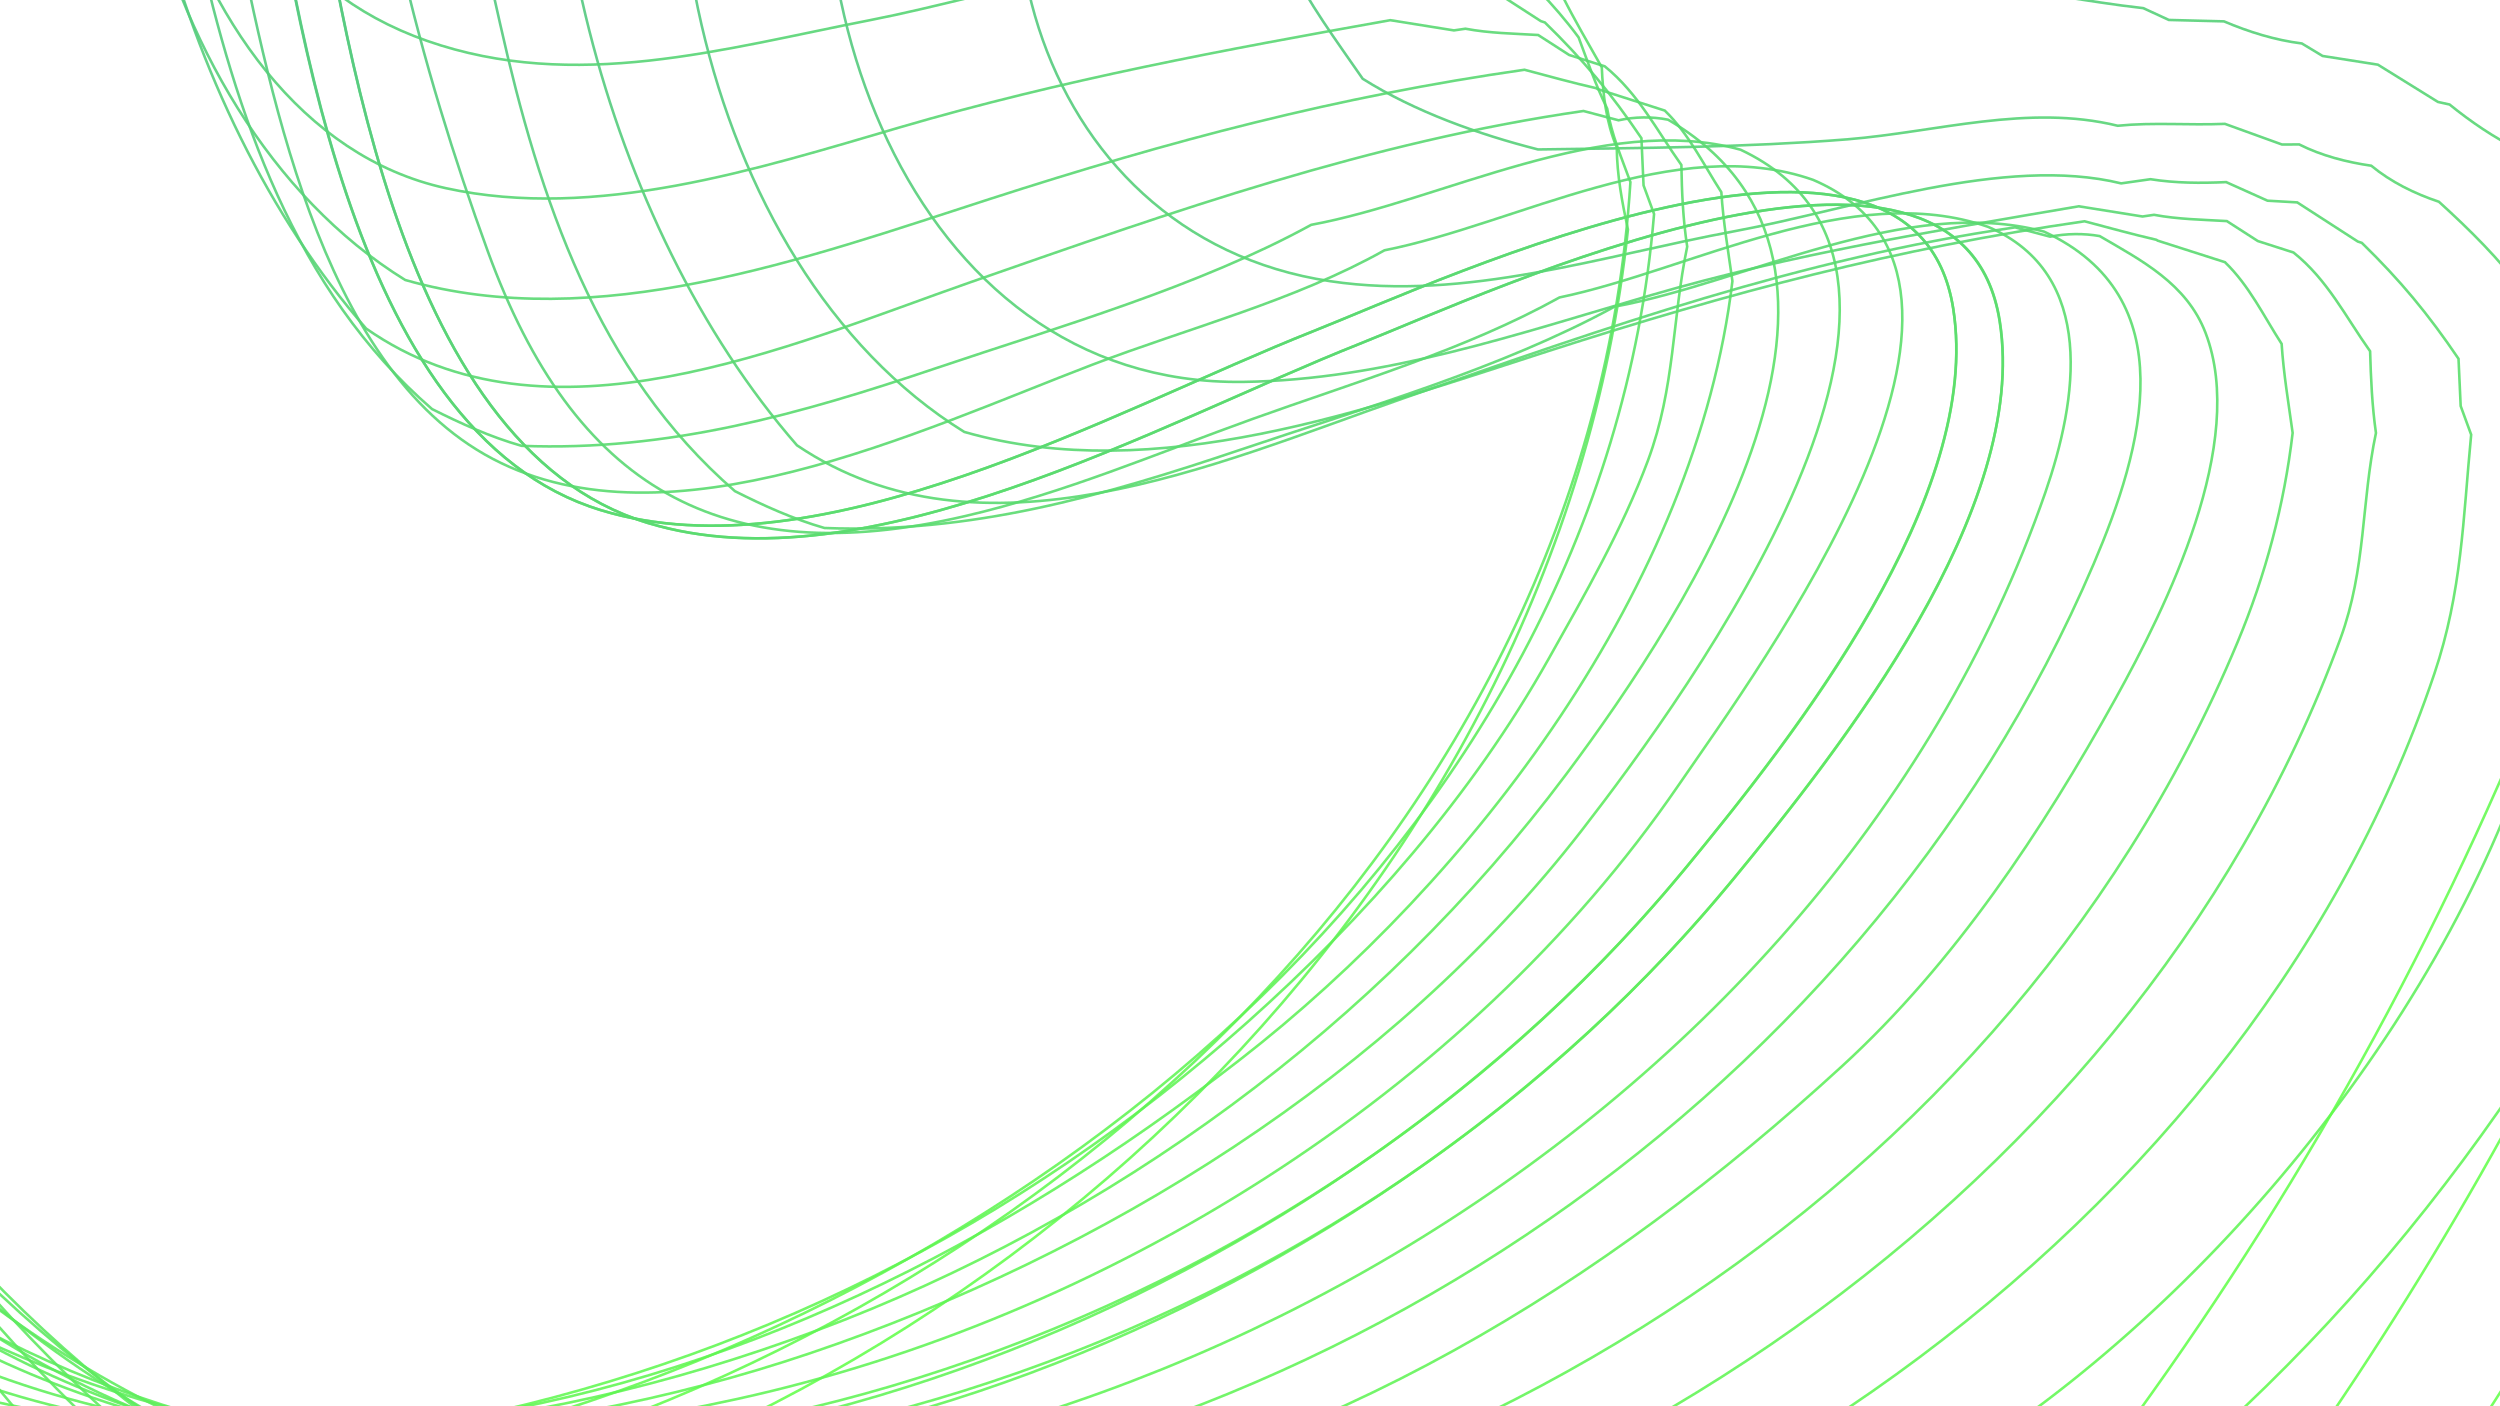 <svg width="1920" height="1080" viewBox="0 0 1920 1080" fill="none" xmlns="http://www.w3.org/2000/svg">
<g clip-path="url(#clip0_3149_7558)">
<path d="M2631.63 -805.79C2597.64 -951.053 2562.01 -1345.75 2348.86 -1332.89C2235.19 -1326.06 2118.56 -1263.47 2014.13 -1222.86C1916.74 -1184.94 1819.43 -1146.96 1722.07 -1108.9C1331.03 -956.061 940.282 -802.56 549.856 -648.33C453.983 -610.476 332.546 -574.679 266.828 -489.795C196.655 -399.03 214.968 -270.232 232.55 -164.877C260.852 4.836 301.348 342.011 497.296 401.588C666.065 452.911 890.999 324.739 1043.92 264.153C1144.1 224.402 1505.41 55.285 1535.72 246.747C1558.65 391.632 1413.08 576.447 1327.08 680.028C1174.91 863.485 966.668 996.987 739.863 1068.21C313.952 1201.97 -111.637 1086.27 -352.865 696.789C-576.36 335.864 -666.442 -143.607 -586.091 -559.794C-507.769 -965.411 -235.859 -1321.42 160.078 -1460.73C401.269 -1545.59 626.434 -1496.01 871.717 -1470.13C1103.87 -1445.67 1318.16 -1511.08 1532.89 -1592.53C1721.6 -1664.08 1987.12 -1730.51 2120.85 -1891.54C2273.73 -2075.67 2064.51 -2313.13 1937.92 -2448.73C1591.38 -2819.83 1100.51 -2994.42 597.324 -2963.05C138.746 -2934.44 -322.659 -2762.88 -705.733 -2511.91C-1061.34 -2278.92 -1360.82 -1962.74 -1570.28 -1592.5C-1814.51 -1160.73 -1939.07 -672.867 -1948.71 -177.66C-1958.03 301.021 -1863.8 790.914 -1670.4 1229.38C-1488.39 1642.03 -1202.66 2019.06 -812.282 2253.65C-377.132 2515.21 143.455 2568.7 633.819 2458.56C1059.42 2362.97 1468.1 2159.3 1798.17 1874.1C2094.86 1617.72 2333.89 1295.1 2504.27 942.602C2674.66 590.108 2794.64 189.386 2749.39 -211.659C2726.72 -412.536 2677.46 -609.305 2631.56 -805.774L2631.63 -805.79Z" stroke="url(#paint0_linear_3149_7558)" stroke-width="2" stroke-miterlimit="10"/>
<path d="M2590.75 -836.974C2686.94 -427.382 2776.26 -33.785 2670.05 383.414C2574.23 759.912 2400.52 1117.51 2167.49 1428.11C1907.26 1775.07 1570.64 2056.41 1179.21 2244.36C777.997 2436.97 325.882 2543.46 -119.762 2491.22C-605.501 2434.22 -1038.94 2182.05 -1348.19 1806.94C-1657.44 1431.83 -1823.64 997.079 -1917.42 539.321C-2015.87 59.126 -2008.26 -445.614 -1883.49 -920.219C-1765.97 -1367.44 -1539.36 -1786.27 -1220.35 -2121.85C-934.994 -2422.04 -580.493 -2653.52 -192.97 -2799.02C293.246 -2981.58 835.893 -3054.98 1328.95 -2855.1C1546.6 -2766.89 1742.2 -2629.51 1902.21 -2458.11C2030.66 -2320.54 2240.94 -2080.48 2080.75 -1896C1943.59 -1738.03 1683 -1672.4 1493.82 -1600.67C1280.22 -1519.71 1066.99 -1455.36 836.131 -1479.61C590.811 -1505.33 365.736 -1555.16 124.561 -1470.22C-60.133 -1405.18 -226.282 -1287.79 -353.862 -1139.7C-644.963 -801.736 -697.717 -325.557 -611.046 98.792C-528.998 500.548 -324.292 955.269 100.701 1082.96C522.771 1209.73 1026.67 993.807 1296.02 664.945C1380.39 561.895 1522.46 380.247 1500.08 237.06C1470.2 45.568 1108.27 214.833 1008.36 254.449C855.45 315.104 630.499 443.207 461.73 391.884C264.681 331.983 224.077 -9.041 196.064 -179.699C179.033 -283.65 162.089 -410.067 231.209 -499.413C300.33 -588.76 422.786 -621.8 520.254 -660.325C711.583 -735.935 902.978 -811.267 1094.48 -886.478C1291.71 -964 1489 -1041.31 1686.33 -1118.42C1783.62 -1156.46 1881 -1194.45 1978.32 -1232.36C2082.68 -1272.96 2199.38 -1335.56 2312.99 -1342.38C2521.47 -1354.86 2557.27 -979.797 2590.68 -836.957L2590.75 -836.974Z" stroke="url(#paint1_linear_3149_7558)" stroke-width="2" stroke-miterlimit="10"/>
<path d="M2626.58 -827.405C2722.71 -417.728 2812.11 -24.147 2705.91 393.121C2610.02 769.636 2436.33 1127.3 2203.32 1437.97C1943.03 1785.01 1606.41 2066.35 1214.91 2254.32C813.628 2446.95 361.513 2553.44 -84.13 2501.2C-569.938 2444.22 -1003.39 2191.98 -1312.64 1816.86C-1612.17 1453.49 -1788.11 1006.94 -1881.91 549.111C-1980.35 68.916 -1972.7 -435.911 -1848.01 -910.568C-1730.49 -1357.79 -1503.82 -1776.7 -1184.75 -2112.3C-899.391 -2412.5 -544.838 -2644.06 -157.315 -2789.56C328.901 -2972.12 871.616 -3045.53 1364.74 -2845.67C1582.41 -2757.39 1777.99 -2620.08 1938.09 -2448.62C2066.54 -2311.05 2276.82 -2070.99 2116.63 -1886.52C1979.47 -1728.55 1718.81 -1662.9 1529.63 -1591.17C1316.03 -1510.21 1102.8 -1445.86 871.871 -1470.09C626.552 -1495.82 401.407 -1545.63 160.232 -1460.69C-24.462 -1395.64 -190.68 -1278.24 -318.191 -1130.17C-609.275 -792.135 -662.029 -315.955 -575.427 108.41C-493.363 510.235 -288.726 964.973 136.336 1092.64C558.406 1219.42 1062.37 1003.48 1331.72 674.616C1416.09 571.566 1558.22 389.832 1535.86 246.714C1505.98 55.222 1143.97 224.504 1044.06 264.12C891.154 324.775 666.203 452.878 497.434 401.555C300.316 341.671 259.765 0.561 231.751 -170.098C214.721 -274.049 197.776 -400.465 266.897 -489.812C336.017 -579.158 458.473 -612.199 555.941 -650.723C747.271 -726.333 938.735 -801.682 1130.22 -876.962C1327.45 -954.483 1524.74 -1031.8 1722.13 -1108.99C1819.42 -1147.03 1916.79 -1185.02 2014.18 -1222.95C2118.54 -1263.54 2235.31 -1326.16 2348.92 -1332.98C2557.47 -1345.48 2593.29 -970.346 2626.63 -827.49L2626.58 -827.405Z" stroke="url(#paint2_linear_3149_7558)" stroke-width="2" stroke-miterlimit="10"/>
<path d="M2595.82 -815.291C2561.83 -960.554 2526.22 -1355.18 2313.06 -1342.39C2199.38 -1335.56 2082.75 -1272.97 1978.39 -1232.38C1881 -1194.46 1783.69 -1156.48 1686.4 -1118.44C1295.43 -965.612 904.681 -812.11 514.255 -657.88C418.382 -620.026 296.945 -584.229 231.296 -499.362C161.107 -408.665 179.505 -279.815 197.002 -174.512C225.303 -4.799 265.783 332.306 461.732 391.883C630.501 443.206 855.451 315.103 1008.36 254.448C1108.55 214.766 1469.77 45.596 1500.08 237.059C1523.07 381.858 1377.43 566.689 1291.45 670.34C1139.28 853.796 931.103 987.282 704.298 1058.5C278.456 1192.25 -147.133 1076.54 -388.344 687.137C-611.822 326.281 -701.905 -153.19 -621.538 -569.308C-543.215 -974.925 -271.289 -1330.86 124.579 -1470.15C365.77 -1555.02 590.866 -1505.42 836.149 -1479.54C1068.3 -1455.08 1282.59 -1520.49 1497.25 -1601.92C1685.96 -1673.47 1951.43 -1739.82 2085.14 -1900.92C2238.03 -2085.05 2028.81 -2322.51 1902.23 -2458.04C1555.7 -2829.07 1064.82 -3003.73 561.719 -2972.31C103.211 -2943.71 -358.195 -2772.15 -741.199 -2521.2C-1096.8 -2288.21 -1396.3 -1972.09 -1605.69 -1601.88C-1849.85 -1170.12 -1974.43 -682.328 -1984.09 -187.19C-1993.41 291.491 -1899.21 781.246 -1705.81 1219.71C-1523.81 1632.29 -1238.08 2009.32 -847.778 2243.93C-412.628 2505.49 107.89 2559 598.255 2448.86C1023.85 2353.27 1432.47 2149.61 1762.54 1864.41C2059.23 1608.03 2298.2 1285.49 2468.58 932.998C2642.07 574.141 2758.97 179.852 2713.67 -221.108C2691.01 -421.915 2641.74 -618.753 2595.83 -815.222L2595.82 -815.291Z" stroke="url(#paint3_linear_3149_7558)" stroke-width="2" stroke-miterlimit="10"/>
<path d="M-417.056 1704.72C-896.413 1228.23 -1116.78 477.896 -1049.74 -188.542C-979.486 -887.037 -652.041 -1528.55 -51.811 -1910.89C271.591 -2116.87 628.188 -2239.54 1011.11 -2263.17C1071.54 -2250.65 1133.19 -2243.18 1194.75 -2238.84L1213.46 -2227.48C1251.08 -2220.82 1280.22 -2193.8 1318.21 -2185.92L1343.95 -2143.91L1387 -2105.71L1364.29 -2025.1C1339.31 -2007.41 1311.77 -1992.18 1293.86 -1966.58L1231.62 -1949.06L1208.87 -1934.6L1155.99 -1927.92L1120.29 -1912.88C1035.05 -1915.63 942.454 -1870.73 858.298 -1855.32C766.723 -1838.52 678.267 -1817.19 590.783 -1783.74C417.114 -1717.21 281.737 -1607.27 132.851 -1503.11C107.882 -1466.56 63.879 -1435.66 29.477 -1408.06C0.397 -1366.95 -26.574 -1336.07 -63.185 -1301.44C-89.471 -1257.48 -113.363 -1224.4 -147.345 -1186.08C-193.208 -1093.62 -252.807 -1010.99 -291.589 -914.87C-330.37 -818.749 -368.493 -722.931 -395.055 -622.76C-447.4 -425.601 -475.954 -199.936 -457.608 3.355C-421.629 401.991 -333.7 754.831 -132.195 1105.03C-13.205 1311.89 159.651 1440.62 342.049 1583.39L365.952 1592.93L398.087 1617.78L452.518 1635.51L457.49 1639.53L467.157 1642.06L514.388 1671.37L545.218 1677.45L573.307 1696.01L614.647 1702.01L634.423 1711.73L653.384 1713.37L694.005 1735.77L741.258 1738.02L757.041 1744.15L778.37 1744.07L818.351 1763.77L857.293 1762.73L882.39 1770.53L928.453 1767.14L946.756 1777.43L963.94 1776.21L1010.7 1790.57L1065.12 1784.18L1077.69 1786.02L1117.21 1779.73L1143.14 1797.2L1167.74 1796.12L1209.3 1808.87C1249 1804.57 1287.78 1802.55 1327.25 1796.63L1291.58 1841.42C1268.36 1856.36 1252.29 1877.05 1233.88 1897.5L1196.12 1916.47L1167.58 1942.9L1121.91 1959.64L1094.53 1980.17L1048.87 1992.38L1016.3 2011.94C986.21 2015.49 960.309 2025.28 933.781 2039.83C903.104 2040.89 875.694 2054.18 847.387 2064.62C817.751 2066.67 790.696 2080.54 761.047 2082.23L755.686 2084.59L692.336 2083.52L654.766 2093.74C619.964 2087.88 585.472 2097.51 551.163 2102.06L550.471 2102.23C508.674 2095.53 475.408 2092.45 433.191 2096.02C391.876 2087.97 347.373 2078.19 304.99 2079.83C175.588 2033.58 44.237 2016.75 -78.407 1947.18C-202.319 1876.9 -312.56 1801.98 -416.743 1704.5L-417.056 1704.72Z" stroke="url(#paint4_linear_3149_7558)" stroke-width="2" stroke-miterlimit="10"/>
<path d="M-452.27 1892.41C-774.685 1619.41 -977.546 1239.12 -1098.68 840.558C-1222.22 434.013 -1251.03 2.092 -1191 -418.71C-1133.71 -820.22 -970.637 -1233.49 -715.646 -1551.06C-460.654 -1868.62 -133.151 -2124.55 246.013 -2290.52C603.318 -2446.91 1040.2 -2535.6 1417.82 -2409.78C1469.41 -2392.61 1519.5 -2371.29 1568.21 -2346.2C1597.57 -2322.89 1625.92 -2300.15 1658.14 -2280.8C1679.25 -2253.12 1703.04 -2229.23 1727.59 -2204.63C1739.26 -2172.96 1753.86 -2143.44 1768.85 -2113.22L1769.95 -2028.96L1761.36 -1995.78L1720.76 -1932.35C1695.81 -1912.03 1673.06 -1890.19 1650.18 -1867.66C1352.12 -1706.51 1026.52 -1759.42 706.903 -1680.31C386.748 -1601.01 122.636 -1410.47 -77.51 -1155.18C-478.227 -643.92 -483.128 105.765 -257.486 689.246C-196.125 847.908 -112.196 1001.22 -5.072 1134.56C106.419 1273.37 241.047 1360.5 387.946 1453.12C408.03 1458.89 426.584 1468.38 444.025 1479.97C464.314 1484.45 483.205 1493.2 500.878 1504.22C520.934 1508.02 541.14 1510.91 560.369 1517.39C580.167 1522.57 599.081 1530.81 618.28 1538.4C638.76 1539.98 659.407 1540.72 679.446 1544.45C699.741 1547.1 719.353 1553.34 739.286 1558.78C776.424 1555.68 828.515 1554.6 864.282 1563.3C1032.06 1547.52 1192.28 1538.07 1353.57 1477.91C1439.08 1446.02 1522.68 1407.28 1597.89 1355.67C1661.55 1312.08 1726.23 1255.22 1792.03 1217.55C1819.88 1180.82 1857.53 1151.21 1892.99 1122.19C1921.03 1081.62 1947.89 1049.37 1982.52 1014.41C2005.12 973.082 2027.88 928.428 2059.54 893.287C2085.68 813.249 2132.64 741.144 2156.5 657.92C2182.15 568.419 2184.07 484.908 2192.17 393.793C2185.33 372.675 2179.71 350.173 2180.5 327.905C2172.82 306.621 2170.92 284.993 2167.79 262.557C2156.62 243.49 2147.12 222.856 2141.95 201.344C2085.82 115.945 2025.57 52.066 1949.55 -15.752L1942.13 -18.673L1893.63 -62.598L1868.76 -72.205L1836.47 -110.029L1794.66 -132.803L1779.75 -173.21L1748.56 -217.216L1762.62 -276.989C1777.87 -303.928 1794.66 -330.278 1807.17 -358.613C1927.68 -506.636 2171.76 -623.114 2357.93 -652.611C2606.83 -692.001 2750.04 -529.486 2816.26 -305.883C2937.96 104.609 2852.64 554.435 2644.77 923.051C2453.62 1261.97 2204.69 1593.08 1877.38 1812.49C1542.69 2036.86 1195.37 2195.93 794.319 2254.71C408.596 2311.24 -13.4 2217.79 -330.424 1987.6C-372.104 1957.34 -413.362 1926.4 -452.184 1892.46L-452.27 1892.41Z" stroke="url(#paint5_linear_3149_7558)" stroke-width="2" stroke-miterlimit="10"/>
<path d="M-427.653 2058.61C-822.221 1756.65 -1084.32 1338.05 -1221.71 862.842C-1353.02 408.713 -1392.45 -79.764 -1300.95 -546.408C-1209.4 -1013.43 -1000.57 -1445.88 -679.194 -1797.38C-367.401 -2138.42 48.536 -2388.63 493.533 -2514.04C911.726 -2631.93 1429.19 -2650.23 1780.18 -2356C1827.25 -2316.57 1862.6 -2272.01 1901.38 -2224.68C1912.72 -2194.1 1927.88 -2165.31 1942.13 -2136C1946.35 -2101.25 1950.01 -2066.37 1955 -2031.73C1831.8 -1665.85 1374.21 -1640.76 1049.27 -1641.83C689.914 -1643.09 373.693 -1534.23 98.357 -1303.75C-442.743 -850.828 -479.754 -31.169 -260.986 589.327C-198.79 765.703 -109.558 939.548 12.594 1082.93C142.45 1235.37 296.326 1317.64 471.529 1402.9C491.43 1406.66 511.191 1409.22 529.978 1416.61C549.992 1419.62 568.766 1426.65 587.781 1433.76C608.126 1435.08 628.209 1435.3 647.905 1440.35C911.354 1459.59 1162.33 1428.99 1403.02 1307.1C1627.04 1193.62 1808.29 1023.31 1944.82 814.899C2024.38 693.396 2060.23 542.038 2075.43 399.45C2070.61 378.805 2066.49 357.409 2066.87 336.189C2059.16 316.302 2056.96 295.913 2055.41 274.566C2045.21 256.512 2034.54 238.642 2025.4 220.118C1993.13 182.656 1970.55 149.696 1934.17 114.961C1915.27 105.549 1897.66 93.564 1881.27 80.266L1872.33 78.292L1826.21 49.667L1783.75 42.985L1767.81 33.385C1747.24 30.802 1727.11 24.533 1708 16.412L1665.7 15.323L1646 6.245C1601.94 1.407 1562.99 -7.786 1517.88 -9.013C1470.58 -27.489 1426.03 -39.96 1376.45 -50.802C1354.97 -79.417 1333.68 -108.151 1311.91 -136.476C1330.32 -187.12 1349.36 -235.133 1375.56 -282.213C1537.48 -444.29 1752.5 -565.871 1959.45 -660.391C2145.36 -745.316 2433.89 -881.541 2631.01 -765.8C2809.12 -661.198 2871.71 -366.839 2898.11 -178.323C2930.9 55.688 2920.84 285.67 2857.89 514.294C2736.78 954.691 2478.5 1364.79 2150.8 1680.06C1823.1 1995.34 1401.19 2224.95 963.455 2316.84C531.654 2407.54 86.74 2360.54 -300.034 2141.76C-344.435 2116.68 -384.929 2086.79 -427.429 2058.63L-427.653 2058.61Z" stroke="url(#paint6_linear_3149_7558)" stroke-width="2" stroke-miterlimit="10"/>
<path d="M-426.402 2166.01C-871.809 1861.47 -1139.3 1428.72 -1310.45 925.253C-1471.99 449.994 -1496.72 -85.032 -1406.56 -577.093C-1313.97 -1082.31 -1065.91 -1578.74 -696.417 -1937.62C-326.926 -2296.51 128.776 -2544.58 633.455 -2644.29C1098.66 -2736.26 1757.02 -2679.89 2019.61 -2216C2056.29 -2151.29 2060.7 -2102.47 2067.08 -2029.26C2013.49 -1781.8 1722.3 -1663.59 1499.26 -1608.25C1264.96 -1550.16 1026.59 -1594.06 789.247 -1579.34C318.168 -1550.1 -67.921 -1215.29 -260.682 -804.191C-471.428 -354.836 -407.059 192.289 -231.83 638.934C-56.601 1085.58 360.778 1429.8 863.85 1366.81C1117.4 1335.02 1327.71 1245.11 1537.11 1100.73C1729.59 967.97 1914.69 730.943 1963.58 498.557C1974.73 445.615 1975.16 390.384 1978.57 336.278C1971.71 317.505 1963.84 299.411 1960.7 279.684C1951.98 262.01 1945.67 243.4 1938.72 224.868C1919.66 199.043 1896.76 176.468 1873.09 154.952C1854.43 148.7 1836.31 139.833 1821.13 127.274C1802.04 124.485 1783.05 119.627 1765.78 110.925L1752.57 110.987L1708.74 95.125C1680.94 96.302 1653.88 93.795 1626.4 96.58C1557.55 79.704 1487.53 101.414 1418.96 106.99C1340.61 113.274 1259.83 113.627 1181.22 114.783C1135.47 103.177 1086.6 85.735 1046.55 60.498C1026.18 31.034 1004.95 2.508 989.245 -29.816C986.076 -68.18 986.025 -104.797 987.361 -143.278C1085.09 -364.572 1326.01 -475.257 1532.19 -581.072C1740.66 -688.014 1954.84 -786.587 2177.93 -859.632C2302.76 -900.547 2424.29 -931.321 2555.58 -916.593C2582.9 -905.886 2610.26 -895.041 2637.68 -884.506C2775.41 -765.508 2829.87 -585.034 2873.59 -413.199C2920.47 -228.952 2946.26 -34.663 2934.43 155.453C2910.67 538.636 2755.47 925.258 2543.27 1242.62C2331.08 1559.99 2090.61 1804.65 1785.33 2012.4C1480.23 2220.04 1119.33 2352.94 755.314 2405.43C390.087 2458.05 15.271 2400.8 -312.416 2229.58C-350.633 2209.61 -389.674 2189.25 -426.198 2166.25L-426.402 2166.01Z" stroke="url(#paint7_linear_3149_7558)" stroke-width="2" stroke-miterlimit="10"/>
<path d="M-653.65 2089.43C-1075.54 1764.41 -1317.88 1260.11 -1450.55 757.029C-1584.78 248.319 -1587.47 -306.624 -1448.9 -814.984C-1310.5 -1322.5 -1027.67 -1786.08 -626.573 -2127.89C-247.305 -2451.07 253.423 -2691.17 753.164 -2742.92C1234.78 -2792.79 1858.59 -2671.49 2102.46 -2196.52C2135.6 -2131.92 2140.44 -2082.84 2143.3 -2011.21C2082.84 -1769.94 1791.14 -1655.7 1575.24 -1585.97C1336.67 -1508.88 1103.64 -1535.48 858.559 -1546.63C375.773 -1568.65 -83.865 -1248.94 -272.243 -812.565C-461.437 -374.385 -432.58 133.34 -261.662 571.356C-177.05 788.334 -46.991 983.284 135.13 1130.44C315.626 1276.29 547.992 1322.63 774.145 1307.28C1234.14 1275.99 1718.59 965.678 1869.62 517.314C1890.79 454.539 1891.66 398.037 1897.86 333.836L1889.8 311.839L1888.14 275.53C1864.87 241.198 1843.67 215.589 1813.9 186.527L1810.8 185.505L1764.27 155.443L1741.44 154.127L1709.69 139.863C1690.23 140.746 1670.77 140.679 1651.55 137.63L1629.06 140.839C1539.41 118.875 1421.33 161.115 1332.23 177.552C1230.45 196.335 1125.84 231.579 1021.69 215.977C789.452 181.302 716.286 -102.143 842.99 -281.391C957.313 -443.156 1187.87 -528.792 1361.61 -611.054C1548.77 -699.64 1737.67 -784.252 1930.2 -860.658C2138.3 -943.24 2372.09 -1051.65 2597.52 -1000.01C2625.49 -983.463 2650.03 -964.128 2675.39 -943.817C2795.38 -773.46 2848.1 -567.347 2890.43 -365.28C2930.58 -173.662 2950.85 21.715 2930.26 217.125C2888.16 617.01 2710.3 1000.3 2488.12 1330.42C2261.57 1667.12 1955.83 1946.41 1603.11 2146.83C1274.8 2333.35 892.872 2452.15 515.056 2464.92C137.24 2477.69 -237.288 2378.76 -552.863 2165.49C-587.86 2141.83 -620.702 2115.54 -653.752 2089.3L-653.65 2089.43Z" stroke="url(#paint8_linear_3149_7558)" stroke-width="2" stroke-miterlimit="10"/>
<path d="M-826.658 2023.61C-1210.14 1666.01 -1428.27 1186.11 -1550.43 683.897C-1672.59 181.685 -1662.62 -376.036 -1518.97 -879.605C-1372.11 -1394.61 -1078.11 -1844.03 -673.029 -2192.19C-267.95 -2540.35 243.372 -2750.86 757.259 -2803.7C1250.45 -2854.41 1821.25 -2697.01 2108.23 -2263.47C2143.76 -2209.81 2178.31 -2150.38 2191.8 -2086.67C2191.35 -2051.55 2191.99 -2016.46 2192.65 -1981.3L2186.08 -1956.86C2059.71 -1741.35 1813.9 -1642.67 1584.32 -1563.41C1354.74 -1484.14 1132.85 -1491.51 895.018 -1515.57C433.24 -1562.16 -36.27 -1320.83 -253.469 -905.187C-474.433 -482.29 -469.478 34.097 -309.865 476.546C-147.381 926.796 189.881 1290.52 698.02 1263.1C1157.93 1238.26 1636.47 931.036 1797.5 490.319C1817.14 436.533 1813.41 386.238 1824.73 332.522C1821.76 311.658 1820.84 290.819 1820.24 269.76C1801.24 242.97 1787.56 214.847 1761.4 193.922L1734.02 185.13L1710.2 169.791C1691.44 168.68 1672.67 168.449 1654.3 164.979L1645.47 166.269L1596.46 158.436C1485.37 177.449 1376.67 195.095 1267.84 226.733C1165.03 256.581 1063.39 291.707 955.197 293.293C694.727 297.114 587.403 -24.955 653.34 -242.809C716.834 -452.773 1005.87 -542.47 1186.17 -623.875C1399.08 -720.099 1614.05 -812.277 1830.8 -899.395C2047.55 -986.512 2306.67 -1112.33 2554.12 -1093.98C2581.38 -1081.36 2608.89 -1069.89 2634.17 -1053.59C2760.29 -894.406 2812.87 -690.09 2855.17 -493.717C2897.46 -297.344 2939.07 -88.159 2928.62 119.178C2907.17 544.217 2718.33 966.008 2487.64 1317C2256.95 1667.99 1962.05 1943.33 1610.42 2147.44C1258.27 2351.82 864.892 2478.16 457.064 2495.41C38.724 2513.02 -375.778 2378.39 -708.53 2125.02C-749.833 2093.58 -788.124 2058.49 -826.556 2023.73L-826.658 2023.61Z" stroke="url(#paint9_linear_3149_7558)" stroke-width="2" stroke-miterlimit="10"/>
<path d="M-876.46 2050.4C-1278.15 1680.74 -1507.99 1181.97 -1627.59 656.927C-1747.19 131.883 -1735.22 -444.519 -1573.6 -971.576C-1414.52 -1490.57 -1094.77 -1942.73 -673.561 -2280.82C-252.351 -2618.91 285.986 -2837.29 814.575 -2856.47C1343.16 -2875.65 1927.16 -2675.83 2180.75 -2191.31C2214.42 -2126.98 2225.52 -2057.3 2225.33 -1985.61C2163.96 -1758.67 1869.13 -1663.21 1673.05 -1584.8C1443.06 -1492.79 1216.6 -1457.11 970.26 -1483.76C723.916 -1510.41 506.38 -1522.25 280.776 -1423.75C67.489 -1330.65 -126.603 -1166.43 -246.496 -967.084C-495.671 -552.782 -499.138 -47.559 -353.834 403.619C-216.525 830.005 98.937 1240.57 589.097 1224.28C1059.37 1208.61 1532.84 938.339 1718.52 493.025C1739.96 441.59 1754.27 387.825 1760.75 332.479C1757.61 309.68 1753.77 286.976 1752.29 264.077C1738.29 242.318 1727.45 219.441 1708.76 201.352L1657.18 184.843L1656.07 184.156C1637.66 179.892 1619.27 174.817 1600.94 169.95C1456.34 190.691 1328.97 224.603 1189.65 269.464C1050.33 314.325 887.721 373.843 740.581 331.725C532.835 202.928 468.657 -143.476 564.934 -358.87C757.829 -556.217 1043.73 -644.003 1294.05 -748.653C1540.37 -851.697 1787.3 -953.059 2037.82 -1045.47C2193.48 -1102.83 2343.22 -1154.04 2508.34 -1169.62C2535.47 -1161.87 2563.72 -1155.92 2589.63 -1144.66C2736.5 -986.153 2775.07 -760.75 2823.64 -555.482C2870.82 -355.805 2909.71 -155.264 2909.53 50.957C2909.19 474.064 2722.23 907.473 2501.35 1260.38C2280.47 1613.29 1979.84 1926.17 1621.97 2135.71C1257.93 2348.83 838.95 2505.36 413.108 2514.16C-4.725 2522.81 -406.004 2408.8 -743.729 2158.52C-789.488 2124.62 -833.997 2088.59 -876.358 2050.52L-876.46 2050.4Z" stroke="url(#paint10_linear_3149_7558)" stroke-width="2" stroke-miterlimit="10"/>
<path d="M-820.063 2153.87C-1265.52 1792.03 -1542.87 1287.77 -1675.22 733.94C-1803.15 198.733 -1816.78 -359.83 -1669.05 -893.685C-1517.72 -1440.75 -1199.41 -1953.9 -747.103 -2302.07C-313.905 -2635.54 205.345 -2855.18 753.656 -2893.87C1290.1 -2931.73 1877.91 -2699.47 2165.67 -2227.51C2203.81 -2164.97 2247.63 -2082.5 2241.1 -2006.67L2218.26 -1920.4C2159.03 -1805.98 2017.23 -1739.18 1905.68 -1687.3C1794.12 -1635.42 1672.98 -1585.73 1553.44 -1543.44C1300.69 -1454.01 1075.52 -1454.53 813.759 -1487.32C326.551 -1548.36 -124.052 -1300.98 -344.18 -861.904C-564.981 -421.352 -510.753 119.696 -322.146 561.708C-226.323 786.192 -77.134 981.653 139.612 1098.45C334.571 1203.51 554.681 1205.24 768.014 1164.48C1019.47 1116.44 1229.47 988.81 1415.15 818.397C1501.21 739.44 1568.44 638.112 1624.77 536.443C1663.52 466.43 1726.38 340.183 1693.83 255.557C1679.33 217.831 1644.62 200.027 1612.55 181.308C1600.19 179.119 1587.07 179.303 1574.5 181.772L1547.58 174.625C1383.53 198.44 1232.89 251.686 1076.99 306.179C934.099 356.052 753.431 437.469 612.072 341.999C463.065 171.061 393.82 -111.266 437.833 -334.015C453.46 -364.331 468.899 -394.822 484.852 -424.996C584.431 -521.56 726.232 -572.93 852.025 -626.136C979.153 -679.878 1106.95 -732.025 1234.66 -784.224C1489.29 -888.287 1744.81 -990.734 2002.15 -1087.98C2153.86 -1145.36 2302.51 -1198.71 2461.47 -1229.8C2488.99 -1226.89 2515.96 -1225.1 2542.47 -1217.19C2566.75 -1196.19 2591.95 -1175.91 2614.59 -1153.2C2705.38 -958.893 2759.65 -751.467 2804.1 -541.712C2848.08 -333.895 2888.88 -125.617 2880.67 88.063C2864.8 501.471 2681.97 925.493 2461.6 1269.43C2235.77 1621.83 1944.29 1915.58 1589.33 2138.03C1234.37 2360.48 828.893 2500.87 422.507 2520.19C19.229 2539.36 -360.767 2450.06 -704.793 2235.19C-744.95 2210.13 -782.17 2182.03 -820.303 2153.78L-820.063 2153.87Z" stroke="url(#paint11_linear_3149_7558)" stroke-width="2" stroke-miterlimit="10"/>
<path d="M-904.541 2133.67C-1335.77 1782.21 -1608.34 1269.14 -1737.24 733.505C-1861.67 216.478 -1877.67 -320.614 -1749.01 -838.983C-1620.35 -1357.35 -1332.28 -1861.15 -922.331 -2229.47C-495.088 -2613.37 88.582 -2879.56 664.306 -2921.97C1202.17 -2961.56 1735.55 -2769.26 2077.7 -2341.7C2157.27 -2242.26 2258.8 -2115.56 2232.02 -1977.76C2205.23 -1839.96 2045.67 -1760.47 1928.98 -1706.21C1680.84 -1590.81 1407.59 -1471.22 1131.64 -1454.67C871.611 -1439.11 622.479 -1536.46 362.451 -1474.61C142.158 -1422.19 -66.045 -1296.23 -215.351 -1125.66C-555.193 -737.616 -584.228 -178.006 -445.954 299.037C-310.511 766.297 -0.497 1186.26 528.815 1163.04C984.112 1143.1 1427.95 854.842 1607.99 432.944C1645.85 344.352 1678.56 228.174 1569.76 177.848C1463.7 149.539 1341.39 216.834 1239.88 235.551C1153.11 283.094 1046.32 313.739 952.295 345.525C846.614 381.17 745.728 409.903 633.189 405.5C609.339 398.65 586.498 388.344 564.41 377.201C458.432 285.409 414.352 152.775 384.131 18.464C353.911 -115.847 316.234 -266.814 364.739 -398.725C382.238 -422.685 399.292 -446.979 416.431 -471.219C629.428 -636.189 924.129 -713.997 1172.66 -813.251C1436.36 -918.514 1700.3 -1023.39 1965.31 -1125.31C2111.1 -1181.43 2260.2 -1250.76 2414.74 -1277.66C2441.08 -1275.13 2467.54 -1272.99 2493.88 -1270.75C2518.64 -1255.12 2543.71 -1240.96 2565.52 -1221.42C2668.33 -1027.32 2710.16 -811.608 2759.19 -598.846C2806.06 -395.221 2848.57 -188.372 2848.99 21.653C2849.76 445.74 2659.35 879.09 2443.3 1235.39C2234.78 1579.37 1944.99 1887.41 1604.86 2103.93C1254.56 2326.89 850.655 2481.02 435.823 2517.77C9.47 2555.56 -417.334 2464.35 -775.915 2224.78C-819.781 2195.47 -862.252 2164.96 -904.558 2133.61L-904.541 2133.67Z" stroke="url(#paint12_linear_3149_7558)" stroke-width="2" stroke-miterlimit="10"/>
<path d="M-953.758 2128.38C-1351.48 1827.9 -1604.37 1356.52 -1748.38 888.291C-1906.99 372.638 -1942.97 -191.67 -1836.63 -721.271C-1728.96 -1257.55 -1470.7 -1756.62 -1085.34 -2145.44C-714.613 -2519.45 -223.159 -2781.41 290.666 -2893.75C779.263 -3000.54 1284.3 -2952.21 1706.81 -2670.55C1898.28 -2542.86 2147.06 -2325.16 2203.99 -2091.39C2271.91 -1812.48 1878.64 -1702.03 1684.14 -1625.01C1450.92 -1532.74 1216.84 -1441.59 962.236 -1459.92C827.829 -1469.6 695.742 -1498.18 561.053 -1505.96C410.26 -1514.75 256.067 -1478.65 119.165 -1415.86C-405.157 -1175.36 -621.836 -597.092 -557.564 -49.14C-499.436 446.97 -247.684 1075.22 319.193 1137.7C825.05 1193.51 1400.37 869.862 1570.82 378.218C1595.21 307.735 1611.09 210.608 1527.03 174.304C1422.41 137.609 1298.04 207.588 1197.7 228.442C1125.68 268.539 1039.62 293.831 962.147 321.696C888.918 348.042 817.378 378.741 741.201 396.355C553.043 439.994 440.638 374.145 374.568 192.837C323.02 51.518 280.139 -112.766 275.263 -263.538C267.825 -495.15 430.451 -561.691 619.007 -636.351C938.43 -762.861 1257.92 -889.387 1577.65 -1015.24C1722.56 -1072.32 1867.43 -1129.24 2012.72 -1185.31C2129.87 -1230.55 2324.21 -1344.38 2451.38 -1306.59C2598.4 -1262.84 2629.46 -986.157 2659.59 -863.961C2700.14 -699.637 2739.99 -534.562 2770.66 -368.115C2838.01 -3.088 2792.09 336.286 2665.3 682.983C2541.63 1021.26 2354.97 1327.9 2125.13 1603.82C1892.5 1883.11 1586.9 2109.29 1259.16 2264.24C931.413 2419.19 606.454 2513.08 259.028 2521.43C-92.765 2529.85 -442.846 2452.33 -747.589 2271.8C-820.053 2228.88 -887.545 2180.09 -953.738 2128.15L-953.758 2128.38Z" stroke="url(#paint13_linear_3149_7558)" stroke-width="2" stroke-miterlimit="10"/>
<path d="M-1442.75 1415.02C-1342.74 1513.41 -1232.98 1588.15 -1111.08 1656.72C-1047.81 1692.32 -984.387 1715.61 -916.871 1741.35C-850.317 1766.74 -780.297 1774.06 -713.537 1798.16C-670.983 1796.63 -627.083 1806.33 -585.56 1814.33C-543.274 1810.74 -510.44 1813.85 -468.557 1820.6L-467.865 1820.43C-433.471 1815.94 -399.328 1806.68 -364.47 1812.16L-326.953 1802.03L-263.741 1803.13L-258.38 1800.77C-228.804 1799.39 -201.749 1785.52 -172.231 1783.27C-143.924 1772.84 -116.567 1759.63 -85.976 1758.52C-59.517 1743.99 -33.686 1734.21 -3.669 1730.68L28.839 1711.13L74.354 1698.96L101.68 1678.52L147.302 1661.86L175.787 1635.51L213.499 1616.63C231.834 1596.2 247.859 1575.59 271.095 1560.72L306.656 1516.11C267.257 1522.01 228.545 1524.01 188.908 1528.29L147.427 1515.53L122.824 1516.61L96.982 1499.19L57.527 1505.47L44.953 1503.62L-9.411 1509.93L-56.084 1495.62L-73.2 1496.82L-91.502 1486.54L-137.427 1489.89L-162.455 1482.07L-201.327 1483.1L-241.223 1463.45L-262.483 1463.52L-278.249 1457.46L-325.364 1455.17L-365.899 1432.83L-384.86 1431.18L-404.636 1421.46L-445.822 1415.5L-473.824 1396.99L-504.586 1390.9L-551.731 1361.64L-561.398 1359.11L-566.37 1355.09L-620.646 1337.4L-652.765 1312.62L-676.667 1303.08C-839.737 1175.54 -994.748 1063.49 -1112.05 886.571C-1219.56 724.443 -1295.74 550.794 -1357.93 368.568C-1485.77 -6.47 -1516.94 -429.204 -1431.2 -819.908C-1407.22 -929.118 -1370.34 -1029.54 -1329.57 -1133.01C-1283.93 -1248.96 -1220.75 -1347.94 -1165.81 -1458.56C-1131.94 -1496.71 -1108.15 -1529.62 -1081.85 -1573.5C-1045.48 -1607.93 -1018.27 -1639.02 -989.397 -1679.78C-955.133 -1707.35 -910.996 -1737.99 -886.25 -1774.56C-737.111 -1875.49 -605.731 -1985.95 -433.529 -2052.49C-344.983 -2086.71 -255.261 -2108.56 -162.353 -2125.6C-78.543 -2140.93 14.173 -2185.93 99.051 -2182.87L134.695 -2197.82L187.441 -2204.47L210.137 -2218.85L272.247 -2236.27C290.126 -2261.71 317.595 -2276.92 342.505 -2294.59L365.201 -2374.98L322.253 -2413.06L296.539 -2454.93C258.797 -2463.02 229.531 -2489.64 192.031 -2496.4L173.412 -2507.71C112 -2512.02 50.421 -2519.51 -9.925 -2531.96C-694.028 -2489.97 -1319.63 -2124.28 -1700.04 -1557.88C-2078.71 -993.712 -2171.73 -219.417 -1984.44 429.596C-1877.76 799.266 -1716.11 1138 -1442.75 1415.02Z" stroke="url(#paint14_linear_3149_7558)" stroke-width="2" stroke-miterlimit="10"/>
<path d="M-1287.87 1800.76C-941.666 2065.56 -488.292 2180.96 -57.014 2120.14C383.616 2058.05 825.777 1878.4 1169.39 1591.09C1524.78 1293.97 1802.68 915.116 1968.78 481.312C2126.85 68.496 2153 -444.955 1932.34 -842.669C1791.72 -1096.09 1524.83 -1033.28 1296.42 -948.153C1072.99 -864.862 857.672 -750.084 669.597 -603.668C629.107 -572.139 587.358 -540.677 551.17 -503.953C525.003 -457.029 506.072 -409.187 487.642 -358.613C509.4 -330.356 530.685 -301.623 552.146 -273.077C601.657 -262.218 646.197 -249.816 693.407 -231.393C738.308 -230.117 777.409 -220.301 821.309 -216.155L840.99 -207.147L883.219 -206.041C902.15 -197.732 922.316 -191.618 942.871 -189.104L958.818 -179.504L1001.2 -172.806L1047.3 -144.25L1056.25 -142.277C1072.51 -128.876 1090.19 -116.907 1109.06 -107.633C1145.41 -73.331 1168.02 -39.939 1200.17 -2.668C1209.44 15.754 1219.97 33.657 1230.17 51.711C1231.07 72.481 1233.48 94.063 1241.67 113.179C1241.85 134.63 1245.81 155.334 1250.26 176.285C1196.24 683.544 753.902 1099.68 259.13 1194.93C109.705 1223.68 -25.122 1224.27 -174.764 1214.48C-194.427 1209.56 -214.388 1209.24 -234.803 1207.94C-253.468 1200.45 -272.608 1193.72 -292.451 1190.82C-311.291 1183.51 -330.844 1180.91 -350.815 1177.16C-506.823 1101.32 -649.128 1030.86 -770.875 900.911C-892.622 770.962 -975.065 624.535 -1040.56 467.876C-1171.14 155.633 -1224.64 -169.174 -1202.73 -507.394C-1180.03 -857.717 -1040.76 -1191.58 -801.182 -1445.83C-556.286 -1705.73 -245.38 -1827.15 105.957 -1853.23C457.294 -1879.32 987.456 -1827.08 1129.59 -2249.13C1124.54 -2283.69 1120.9 -2318.5 1116.7 -2353.19C1102.47 -2382.35 1087.32 -2411.15 1075.99 -2441.66C770.738 -2813.77 285.064 -2853.52 -161.469 -2768.83C-596.518 -2686.28 -1034.33 -2467.01 -1356.23 -2162.11C-1699.26 -1837.2 -1952.54 -1429.09 -2074.6 -970.487C-2196.66 -511.88 -2197.55 -32.492 -2096.32 426.133C-1995.09 884.758 -1780.6 1356.39 -1423.63 1687.29C-1380.43 1727.35 -1335.54 1766.21 -1287.81 1800.74L-1287.87 1800.76Z" stroke="url(#paint15_linear_3149_7558)" stroke-width="2" stroke-miterlimit="10"/>
<path d="M-1194.45 1934.28C-880.995 2148.49 -517.51 2227.66 -143.039 2221.76C229.24 2215.86 604.184 2073.12 926.594 1895.97C1241.05 1723.19 1515.17 1463.82 1726.89 1176.25C1953.61 868.311 2131.83 494.585 2190.03 114.501C2219.63 -78.659 2214.96 -277.295 2175.63 -468.886C2139.78 -643.61 2099.88 -844.353 1994.25 -992.377C1971.15 -1024.77 1940.3 -1052.19 1909.98 -1078.35C1677.27 -1167.45 1427.48 -1053.49 1208.52 -963.365C980.032 -869.3 754.547 -759.495 544.58 -628.948C418.477 -550.518 323.077 -476.731 262.161 -338.882C260.878 -300.486 260.981 -263.955 264.065 -225.643C279.959 -193.439 300.885 -164.986 321.316 -135.538C361.994 -110.742 409.765 -93.037 455.831 -81.289C534.445 -82.445 614.951 -83.025 693.296 -89.016C761.797 -94.283 831.591 -116.306 900.458 -99.36C927.877 -102.129 954.921 -99.692 982.664 -100.783L1026.49 -84.921L1039.64 -84.966C1056.93 -76.488 1075.9 -71.7 1094.9 -68.671C1110.19 -56.283 1128.25 -47.623 1146.84 -41.062C1170.46 -19.46 1193.39 2.961 1212.37 28.733C1219.3 47.195 1225.61 65.805 1234.32 83.41C1237.58 103.035 1245.28 121.024 1252.16 139.865C1220.8 637.515 789.495 1024.35 319.872 1138.71C91.482 1194.3 -147.091 1186.86 -364.098 1098.28C-593.105 1004.72 -766.72 811.388 -878.97 595.329C-1101.11 167.918 -1179.92 -339.887 -1051.51 -809.943C-927.125 -1265.23 -573.093 -1624.25 -114.67 -1739.9C124.789 -1800.3 367.505 -1756.56 610.812 -1772.03C834.465 -1786.21 1121.49 -1890.86 1270.36 -2064.18C1309.23 -2109.36 1327.66 -2163 1340.17 -2220.66C1317.07 -2485.33 1089.7 -2665.19 857 -2763.22C621.299 -2862.5 362.391 -2893.12 108.02 -2867.57C-399.772 -2816.47 -883.95 -2587.68 -1274.19 -2265.11C-1663.18 -1943.5 -1935.04 -1486.39 -2073.68 -1004.26C-2212.32 -522.132 -2206.51 30.9 -2087.3 532.057C-1968.1 1033.21 -1729.67 1494.2 -1343.46 1820.44C-1296.01 1860.52 -1246.32 1900.21 -1194.42 1934.42L-1194.45 1934.28Z" stroke="url(#paint16_linear_3149_7558)" stroke-width="2" stroke-miterlimit="10"/>
<path d="M-1294.86 1902.72C-991.075 2141.83 -644.655 2265.91 -260.549 2291.72C124.885 2317.57 520.184 2199.33 863.503 2032.36C1219.6 1859.14 1522.05 1598.69 1764.96 1288.45C2008.87 976.873 2193.85 604.542 2275.13 215.699C2356.3 -172.973 2291.51 -627.44 2124.07 -986.951C2103.4 -1031.26 2075.04 -1071.04 2046.73 -1110.9C2021.46 -1131.16 1996.92 -1150.49 1968.96 -1166.97C1764.85 -1213.79 1562.69 -1127.72 1372.45 -1055.22C1182.21 -982.722 990.324 -898.06 802.894 -811.238C628.446 -730.416 396.25 -647.389 260.781 -506.056C121.432 -360.732 102.587 -47.513 327.892 31.354C441.498 71.11 555.403 37.464 668.544 15.404C767.293 -3.83 902.298 -51.177 1001.93 -28.434L1024.35 -31.627C1043.55 -28.648 1062.96 -28.495 1082.42 -29.378L1114.17 -15.114L1136.93 -13.781L1183.38 16.228L1186.47 17.249C1216.22 46.242 1237.43 71.852 1260.61 106.131L1262.25 142.371L1270.32 164.367C1230.22 649.537 778.084 1006.44 325.87 1112.51C108.805 1163.43 -130.296 1151.3 -331.364 1054.7C-538.966 954.89 -705.89 773.137 -810.444 568.269C-1025.58 146.655 -1091.19 -358.503 -957 -815.597C-822.809 -1272.69 -429.434 -1641.55 54.513 -1701.33C296.098 -1731.16 539.847 -1666.09 780.856 -1709.46C1002.72 -1749.39 1279.64 -1850.11 1436.88 -2018.97C1478.9 -2064.1 1500.24 -2117.19 1515.12 -2176.58C1503.98 -2450.01 1264.83 -2640.38 1040.92 -2762.72C830.126 -2877.85 572.414 -2927.18 333.544 -2921.67C-169.846 -2910 -691.516 -2718.16 -1093.45 -2416.88C-1517.29 -2099.15 -1834.34 -1678.19 -2011.69 -1177.39C-2188.35 -678.572 -2214.89 -132.495 -2118.58 385.568C-2023.75 895.864 -1809.15 1400.37 -1438.42 1771.73C-1392.51 1817.66 -1344.02 1860.34 -1294.72 1902.69L-1294.86 1902.72Z" stroke="url(#paint17_linear_3149_7558)" stroke-width="2" stroke-miterlimit="10"/>
<path d="M-1362.48 1868.52C-1059.76 2146.63 -657.777 2333.94 -242.907 2347.34C166.273 2360.48 569.514 2267.12 934.887 2081.83C1294.84 1899.29 1621.36 1637.66 1859.86 1310.34C2109.44 967.808 2305.75 578.17 2377.49 156.787C2444.29 -235.426 2353.69 -694.888 2193.92 -1056.22C2170.47 -1109.22 2140.12 -1149.04 2104.12 -1194.54C2078.9 -1210.86 2051.41 -1222.26 2024.15 -1234.88C1802.22 -1251.38 1585.79 -1152.42 1382.02 -1072.55C1164.32 -987.256 949.169 -895.252 735.482 -800.453C541.66 -714.383 278.829 -635.062 156.48 -450.704C44.856 -282.487 121.734 96.221 342.428 144.524C457.629 169.718 581.671 129.795 691.207 97.768C816.399 61.155 940.024 38.292 1067.69 15.496L1116.63 23.345L1125.46 22.056C1143.83 25.526 1162.54 25.773 1181.3 26.884L1205.11 42.223L1232.47 50.946C1258.37 72.006 1272.34 100.063 1291.3 126.714C1291.65 147.615 1292.56 168.748 1295.77 189.408C1284.11 245.691 1286.51 297.47 1265.66 353.589C1246.05 406.271 1217.12 456.63 1189.6 505.557C1130.21 611.312 1048.21 704.59 958.04 785.032C782.348 941.746 571.807 1047.35 340.142 1092.82C123.491 1135.32 -104.834 1129.47 -302.935 1023.17C-512.574 910.764 -655.258 727.946 -759.921 517.986C-967.447 101.659 -1033.33 -468.211 -845.859 -903.788C-663.396 -1327.8 -271.935 -1655.99 205.583 -1660.21C430.657 -1662.23 653.523 -1610.93 878.516 -1654.01C1102.82 -1696.93 1360.04 -1803 1540.99 -1943.7C1595.19 -1985.86 1622.48 -2038.54 1656.55 -2096.55L1663.04 -2120.97C1662.4 -2156.06 1661.7 -2191.13 1662.23 -2226.21C1607.41 -2476.35 1348.56 -2668.41 1137.75 -2782.96C913.613 -2904.72 661.756 -2947.54 409.506 -2951.3C-105.863 -2959.02 -638.7 -2740.26 -1052.74 -2445.32C-1471.63 -2146.82 -1801.08 -1714.3 -1976.86 -1230.31C-2160.12 -725.764 -2198.98 -186.931 -2115.28 341.503C-2035.93 842.308 -1835.18 1349.14 -1495.4 1730.91C-1452.93 1778.68 -1408.1 1823.77 -1362.35 1868.42L-1362.48 1868.52Z" stroke="url(#paint18_linear_3149_7558)" stroke-width="2" stroke-miterlimit="10"/>
<path d="M-1355 1884.95C-1036.18 2178.25 -658.525 2352.69 -226.438 2390.3C200.032 2427.35 636.545 2305.62 1014.94 2114.18C1390.65 1924.1 1714.76 1644.27 1962.21 1303.85C2213.42 958.301 2407.66 539.251 2466.49 113.395C2495.95 -100.128 2467.17 -315.35 2425 -524.767C2384.49 -725.656 2341.22 -935.69 2255.5 -1122.5C2229.21 -1179.73 2201.72 -1212.77 2158.51 -1259.34C2132.59 -1270.6 2104.42 -1276.57 2077.28 -1284.33C1801.87 -1259.64 1536.27 -1136.16 1280.14 -1035.03C1025.02 -934.285 769.939 -829.676 519.274 -718.144C376.479 -654.621 245.303 -587.417 135.569 -474.775C39.141 -259.711 103.787 86.509 311.175 215.025C458.09 257.124 618.581 198.546 759.845 152.933C899.082 108.019 1026.34 74.278 1170.8 53.569C1189.14 58.437 1207.45 63.528 1225.85 67.723L1226.96 68.409L1278.54 84.919C1297.15 102.955 1307.98 125.832 1321.98 147.591C1323.46 170.49 1327.31 193.194 1330.5 215.907C1302.62 449.38 1132.43 674.029 951.675 814.322C770.678 954.82 560.616 1062.14 330.466 1092.41C103.583 1122.27 -125.681 1100.12 -319.86 969.645C-507.536 843.477 -624.512 658.075 -717.14 457.253C-910.481 38.15 -946.59 -490.303 -763.125 -919.959C-569.426 -1373.68 -111.323 -1651.42 377.388 -1615.82C621.562 -1598.02 841.334 -1568.72 1082.16 -1640.93C1283.4 -1701.27 1541.84 -1792.64 1696.07 -1939.66C1744.8 -1986.08 1776.87 -2034.33 1794.4 -2099.17C1794.96 -2375.08 1543.87 -2590.84 1330.86 -2730.75C1105.45 -2878.83 849.622 -2947.69 582.965 -2968.43C61.425 -3008.97 -486.002 -2806.42 -917.578 -2526.26C-1375.58 -2228.95 -1718.98 -1795.76 -1926.91 -1292.6C-2134.32 -790.588 -2181.1 -220.999 -2099.14 313.039C-2017.18 847.076 -1823.67 1355.12 -1474.09 1759.42C-1436.32 1803.11 -1395.98 1844.36 -1354.93 1884.94L-1355 1884.95Z" stroke="url(#paint19_linear_3149_7558)" stroke-width="2" stroke-miterlimit="10"/>
<path d="M-1194.14 2026.32C-878.093 2282.92 -486.043 2423.38 -79.721 2433.11C327.62 2442.81 729.151 2324.33 1090.49 2141.75C1462.99 1953.53 1778.64 1669.19 2023.19 1333.48C2268.92 996.256 2458.68 597.789 2528.96 183.842C2566.22 -35.625 2543.92 -251.872 2505.25 -469.062C2467.91 -678.454 2417.87 -893.609 2347.66 -1094.55C2329.96 -1145.19 2305.19 -1192.62 2282.44 -1241.41C2260.05 -1264.32 2234.61 -1284.39 2210.34 -1305.33C2183.75 -1313.28 2156.86 -1315.03 2129.34 -1317.94C1860.14 -1263.35 1603.79 -1152.67 1348.49 -1051.44C1093.19 -950.219 830.738 -844.302 573.513 -736.7C431.232 -677.173 267.113 -622.488 154.066 -513.959C138.113 -483.785 122.657 -453.363 107.031 -423.047C63.037 -200.523 132.233 81.597 281.191 252.327C420.08 349.407 605.107 265.713 745.758 216.589C901.677 162.166 1052.11 108.969 1216.11 85.239L1243.03 92.386C1255.54 89.641 1268.65 89.457 1281.08 91.922C1469.78 202.055 1297.25 468.348 1202.98 594.433C1058.75 787.339 853.168 937.319 627.444 1021.74C401.719 1106.16 169.921 1127.31 -52.349 1064.03C-289.494 996.593 -471.125 816.643 -585.262 602.494C-806.37 187.778 -894.414 -333.996 -744.385 -788.118C-597.241 -1233.44 -172.259 -1594.8 309.258 -1587.39C556.469 -1583.61 787.214 -1519.12 1034.3 -1576.36C1277.08 -1632.58 1553.85 -1733.33 1758.88 -1876.97C1808.73 -1911.89 1857.73 -1953.18 1886.15 -2007.88L1908.93 -2094.07C1919.95 -2228.06 1802.41 -2377.58 1719.08 -2472.25C1630.7 -2572.74 1524.99 -2657.87 1414.03 -2731.81C1188.7 -2882.03 908.78 -2972.01 637.77 -2981.19C99.34 -2999.53 -443.426 -2822.36 -891.45 -2526.46C-1362.11 -2215.62 -1720.88 -1754.14 -1918.73 -1227.2C-2116.57 -700.26 -2158.64 -118.844 -2053.85 427.622C-1950.36 967.084 -1736.09 1497.62 -1342.42 1892.06C-1295.44 1939.13 -1246.27 1984.94 -1194.14 2026.32Z" stroke="url(#paint20_linear_3149_7558)" stroke-width="2" stroke-miterlimit="10"/>
<path d="M-1140.27 2066.05C-792.012 2332.71 -386.864 2464.59 50.442 2463.75C459.913 2463 871.881 2322.24 1226.78 2125.47C1594.61 1921.54 1892.82 1631.46 2132.56 1288.41C2367.87 951.676 2549.93 542.899 2602.83 133.07C2630.39 -80.149 2603.42 -293.899 2559.92 -503.074C2515.78 -715.241 2470.22 -929.703 2401.85 -1135.54C2384.48 -1187.87 2357.82 -1234.63 2332.03 -1283.28C2310.22 -1302.82 2285.15 -1316.99 2260.39 -1332.62C2234.05 -1334.85 2207.59 -1336.99 2181.25 -1339.52C1913.37 -1292.93 1646.18 -1154.6 1393.96 -1055.49C1125.89 -950.145 858.284 -843.446 591.152 -735.689C449.088 -678.334 305.783 -628.069 183.901 -533.677C166.745 -509.506 149.691 -485.212 132.193 -461.252C83.569 -329.533 121.84 -176.366 151.589 -44.356C181.337 87.654 225.926 222.434 331.818 314.173C353.89 325.247 376.747 335.622 400.58 342.403C513.051 346.823 613.952 318.159 719.564 282.53C813.532 250.83 920.325 220.185 1007.03 172.659C1107.84 154.105 1231.53 85.826 1336.77 114.988C1533.64 207.759 1296.02 532.904 1214.94 637.513C1068.69 826.219 845.751 963.716 621.895 1039.36C411.241 1110.55 143.537 1135.68 -63.853 1043.87C-283.753 946.467 -441.874 779.955 -550.016 565.19C-768.879 130.64 -847.829 -445.931 -635.846 -899.015C-428.825 -1341.57 20.255 -1604.01 505.533 -1550.19C646.993 -1534.51 784.087 -1507.63 926.9 -1519.25C1065.2 -1530.46 1195.4 -1568.48 1325.31 -1616.66C1458.59 -1666.02 1591.47 -1718.64 1719.88 -1779.63C1836.38 -1835.02 1985.64 -1914.77 1998.76 -2058.69C2011.89 -2202.62 1915.64 -2314.41 1832.64 -2416.91C1745.07 -2525.13 1640.67 -2622.92 1526.54 -2702.55C1310.21 -2853.36 1056.83 -2946.12 795.34 -2976.2C244.849 -3039.57 -356.982 -2851.25 -814.463 -2548.36C-1282.24 -2238.64 -1636.71 -1813.28 -1854.06 -1295.53C-2068.18 -785.426 -2115.95 -203.096 -2034.86 340.87C-1957.8 857.643 -1767.2 1379.32 -1428.15 1782.97C-1341.37 1886.33 -1245.19 1981.18 -1140.27 2066.05Z" stroke="url(#paint21_linear_3149_7558)" stroke-width="2" stroke-miterlimit="10"/>
<path d="M-1099.1 2082.11C-820.685 2299.95 -496.776 2438.87 -144.171 2475.21C199.818 2510.67 545.025 2454.09 868.313 2334.63C1204.83 2210.22 1526.73 2029.09 1786.49 1779.12C2045.1 1530.23 2265.09 1238.95 2418.7 913.164C2572.22 587.624 2692.62 227.526 2668.9 -136.361C2657.51 -310.594 2621.96 -480.052 2583.81 -649.989C2543.7 -828.821 2512.08 -1022.39 2441.04 -1191.99C2416.78 -1249.92 2380.27 -1324.1 2314.27 -1342.83C2244.66 -1362.59 2155.4 -1324.92 2090.21 -1301.65C1945.29 -1249.9 1802.52 -1191.5 1659.09 -1135.58C1340.99 -1011.5 1023.31 -886.283 705.981 -760.196C556.107 -700.625 356.938 -654.084 233.703 -547.82C94.822 -427.977 143.921 -231.9 177.287 -74.135C205.941 61.278 243.386 281.611 378.628 352.503C513.87 423.396 704.953 331.321 838.693 280.18C912.498 251.942 994.046 231.081 1063.29 192.227C1164.22 172.329 1287.51 101.146 1392.57 138.175C1571.36 215.124 1350.16 513.932 1289.16 602.964C1125.85 841.26 846.356 1012.85 566.298 1074.39C306.951 1131.39 29.088 1121.06 -190.117 954.399C-405.834 790.423 -531.892 545.102 -611.133 291.245C-772.637 -226.135 -739.389 -858.978 -317.949 -1246.69C-115.964 -1432.52 155.777 -1560.02 435.002 -1541.16C698.175 -1523.39 932.878 -1462.25 1194.76 -1534.18C1432.69 -1599.49 1699.31 -1694.26 1910.44 -1823.32C2024.49 -1893.05 2103.18 -1991.1 2068.21 -2129.99C2038.27 -2248.94 1945.23 -2360.17 1864.68 -2449.58C1524.04 -2827.56 1030.81 -3009.92 526.809 -2982.02C12.997 -2953.55 -498.855 -2746.2 -912.094 -2444.51C-1352.2 -2123.21 -1680.17 -1665.31 -1861.78 -1153.18C-2043.86 -639.627 -2070.94 -77.336 -1976.01 456.844C-1886.91 958.407 -1688.99 1457.29 -1349.72 1843.05C-1275.25 1927.76 -1193 2018.45 -1099.12 2082.04L-1099.1 2082.11Z" stroke="url(#paint22_linear_3149_7558)" stroke-width="2" stroke-miterlimit="10"/>
</g>
<defs>
<linearGradient id="paint0_linear_3149_7558" x1="-255.748" y1="-2795.74" x2="970.548" y2="2378.95" gradientUnits="userSpaceOnUse">
<stop stop-color="#4065EB"/>
<stop offset="0.812" stop-color="#62FF49" stop-opacity="0.87"/>
</linearGradient>
<linearGradient id="paint1_linear_3149_7558" x1="-289.879" y1="-2801.44" x2="935.372" y2="2368.83" gradientUnits="userSpaceOnUse">
<stop stop-color="#4065EB"/>
<stop offset="0.812" stop-color="#62FF49" stop-opacity="0.87"/>
</linearGradient>
<linearGradient id="paint2_linear_3149_7558" x1="-254.097" y1="-2792.01" x2="971.268" y2="2378.75" gradientUnits="userSpaceOnUse">
<stop stop-color="#4065EB"/>
<stop offset="0.812" stop-color="#62FF49" stop-opacity="0.87"/>
</linearGradient>
<linearGradient id="paint3_linear_3149_7558" x1="-291.284" y1="-2805.01" x2="934.914" y2="2369.26" gradientUnits="userSpaceOnUse">
<stop stop-color="#4065EB"/>
<stop offset="0.812" stop-color="#62FF49" stop-opacity="0.87"/>
</linearGradient>
<linearGradient id="paint4_linear_3149_7558" x1="-109.604" y1="-2030.14" x2="860.06" y2="2061.61" gradientUnits="userSpaceOnUse">
<stop stop-color="#4065EB"/>
<stop offset="0.812" stop-color="#62FF49" stop-opacity="0.87"/>
</linearGradient>
<linearGradient id="paint5_linear_3149_7558" x1="241.968" y1="-2328.22" x2="1301.65" y2="2143.4" gradientUnits="userSpaceOnUse">
<stop stop-color="#4065EB"/>
<stop offset="0.812" stop-color="#62FF49" stop-opacity="0.87"/>
</linearGradient>
<linearGradient id="paint6_linear_3149_7558" x1="181.015" y1="-2442.07" x2="1290.59" y2="2240.06" gradientUnits="userSpaceOnUse">
<stop stop-color="#4065EB"/>
<stop offset="0.812" stop-color="#62FF49" stop-opacity="0.87"/>
</linearGradient>
<linearGradient id="paint7_linear_3149_7558" x1="116.938" y1="-2523.75" x2="1259.24" y2="2296.49" gradientUnits="userSpaceOnUse">
<stop stop-color="#4065EB"/>
<stop offset="0.812" stop-color="#62FF49" stop-opacity="0.87"/>
</linearGradient>
<linearGradient id="paint8_linear_3149_7558" x1="58.561" y1="-2596.49" x2="1228.24" y2="2339.27" gradientUnits="userSpaceOnUse">
<stop stop-color="#4065EB"/>
<stop offset="0.812" stop-color="#62FF49" stop-opacity="0.87"/>
</linearGradient>
<linearGradient id="paint9_linear_3149_7558" x1="2.967" y1="-2647.42" x2="1190.74" y2="2364.71" gradientUnits="userSpaceOnUse">
<stop stop-color="#4065EB"/>
<stop offset="0.812" stop-color="#62FF49" stop-opacity="0.87"/>
</linearGradient>
<linearGradient id="paint10_linear_3149_7558" x1="-52.352" y1="-2694.91" x2="1151.37" y2="2384.5" gradientUnits="userSpaceOnUse">
<stop stop-color="#4065EB"/>
<stop offset="0.812" stop-color="#62FF49" stop-opacity="0.87"/>
</linearGradient>
<linearGradient id="paint11_linear_3149_7558" x1="-103.238" y1="-2724.86" x2="1110.03" y2="2394.83" gradientUnits="userSpaceOnUse">
<stop stop-color="#4065EB"/>
<stop offset="0.812" stop-color="#62FF49" stop-opacity="0.87"/>
</linearGradient>
<linearGradient id="paint12_linear_3149_7558" x1="-157.814" y1="-2757.7" x2="1062.93" y2="2393.54" gradientUnits="userSpaceOnUse">
<stop stop-color="#4065EB"/>
<stop offset="0.812" stop-color="#62FF49" stop-opacity="0.87"/>
</linearGradient>
<linearGradient id="paint13_linear_3149_7558" x1="-207.345" y1="-2776.16" x2="1016.77" y2="2389.34" gradientUnits="userSpaceOnUse">
<stop stop-color="#4065EB"/>
<stop offset="0.812" stop-color="#62FF49" stop-opacity="0.87"/>
</linearGradient>
<linearGradient id="paint14_linear_3149_7558" x1="-1125.55" y1="-2300.1" x2="-158.638" y2="1780.05" gradientUnits="userSpaceOnUse">
<stop stop-color="#4065EB"/>
<stop offset="0.812" stop-color="#62FF49" stop-opacity="0.87"/>
</linearGradient>
<linearGradient id="paint15_linear_3149_7558" x1="-639.684" y1="-2657.84" x2="465.932" y2="2007.6" gradientUnits="userSpaceOnUse">
<stop stop-color="#4065EB"/>
<stop offset="0.812" stop-color="#62FF49" stop-opacity="0.87"/>
</linearGradient>
<linearGradient id="paint16_linear_3149_7558" x1="-605.846" y1="-2718.49" x2="536.28" y2="2101.02" gradientUnits="userSpaceOnUse">
<stop stop-color="#4065EB"/>
<stop offset="0.812" stop-color="#62FF49" stop-opacity="0.87"/>
</linearGradient>
<linearGradient id="paint17_linear_3149_7558" x1="-561.958" y1="-2760.01" x2="605.453" y2="2166.2" gradientUnits="userSpaceOnUse">
<stop stop-color="#4065EB"/>
<stop offset="0.812" stop-color="#62FF49" stop-opacity="0.87"/>
</linearGradient>
<linearGradient id="paint18_linear_3149_7558" x1="-521.197" y1="-2790.96" x2="665.647" y2="2217.25" gradientUnits="userSpaceOnUse">
<stop stop-color="#4065EB"/>
<stop offset="0.812" stop-color="#62FF49" stop-opacity="0.87"/>
</linearGradient>
<linearGradient id="paint19_linear_3149_7558" x1="-480.95" y1="-2808.04" x2="721.191" y2="2264.72" gradientUnits="userSpaceOnUse">
<stop stop-color="#4065EB"/>
<stop offset="0.812" stop-color="#62FF49" stop-opacity="0.87"/>
</linearGradient>
<linearGradient id="paint20_linear_3149_7558" x1="-433.516" y1="-2812.51" x2="777.966" y2="2299.66" gradientUnits="userSpaceOnUse">
<stop stop-color="#4065EB"/>
<stop offset="0.812" stop-color="#62FF49" stop-opacity="0.87"/>
</linearGradient>
<linearGradient id="paint21_linear_3149_7558" x1="-390.303" y1="-2819.69" x2="830.564" y2="2332.08" gradientUnits="userSpaceOnUse">
<stop stop-color="#4065EB"/>
<stop offset="0.812" stop-color="#62FF49" stop-opacity="0.87"/>
</linearGradient>
<linearGradient id="paint22_linear_3149_7558" x1="-340.427" y1="-2814.07" x2="883.49" y2="2350.58" gradientUnits="userSpaceOnUse">
<stop stop-color="#4065EB"/>
<stop offset="0.812" stop-color="#62FF49" stop-opacity="0.87"/>
</linearGradient>
<clipPath id="clip0_3149_7558">
<rect width="1920" height="1080" fill="white"/>
</clipPath>
</defs>
</svg>
